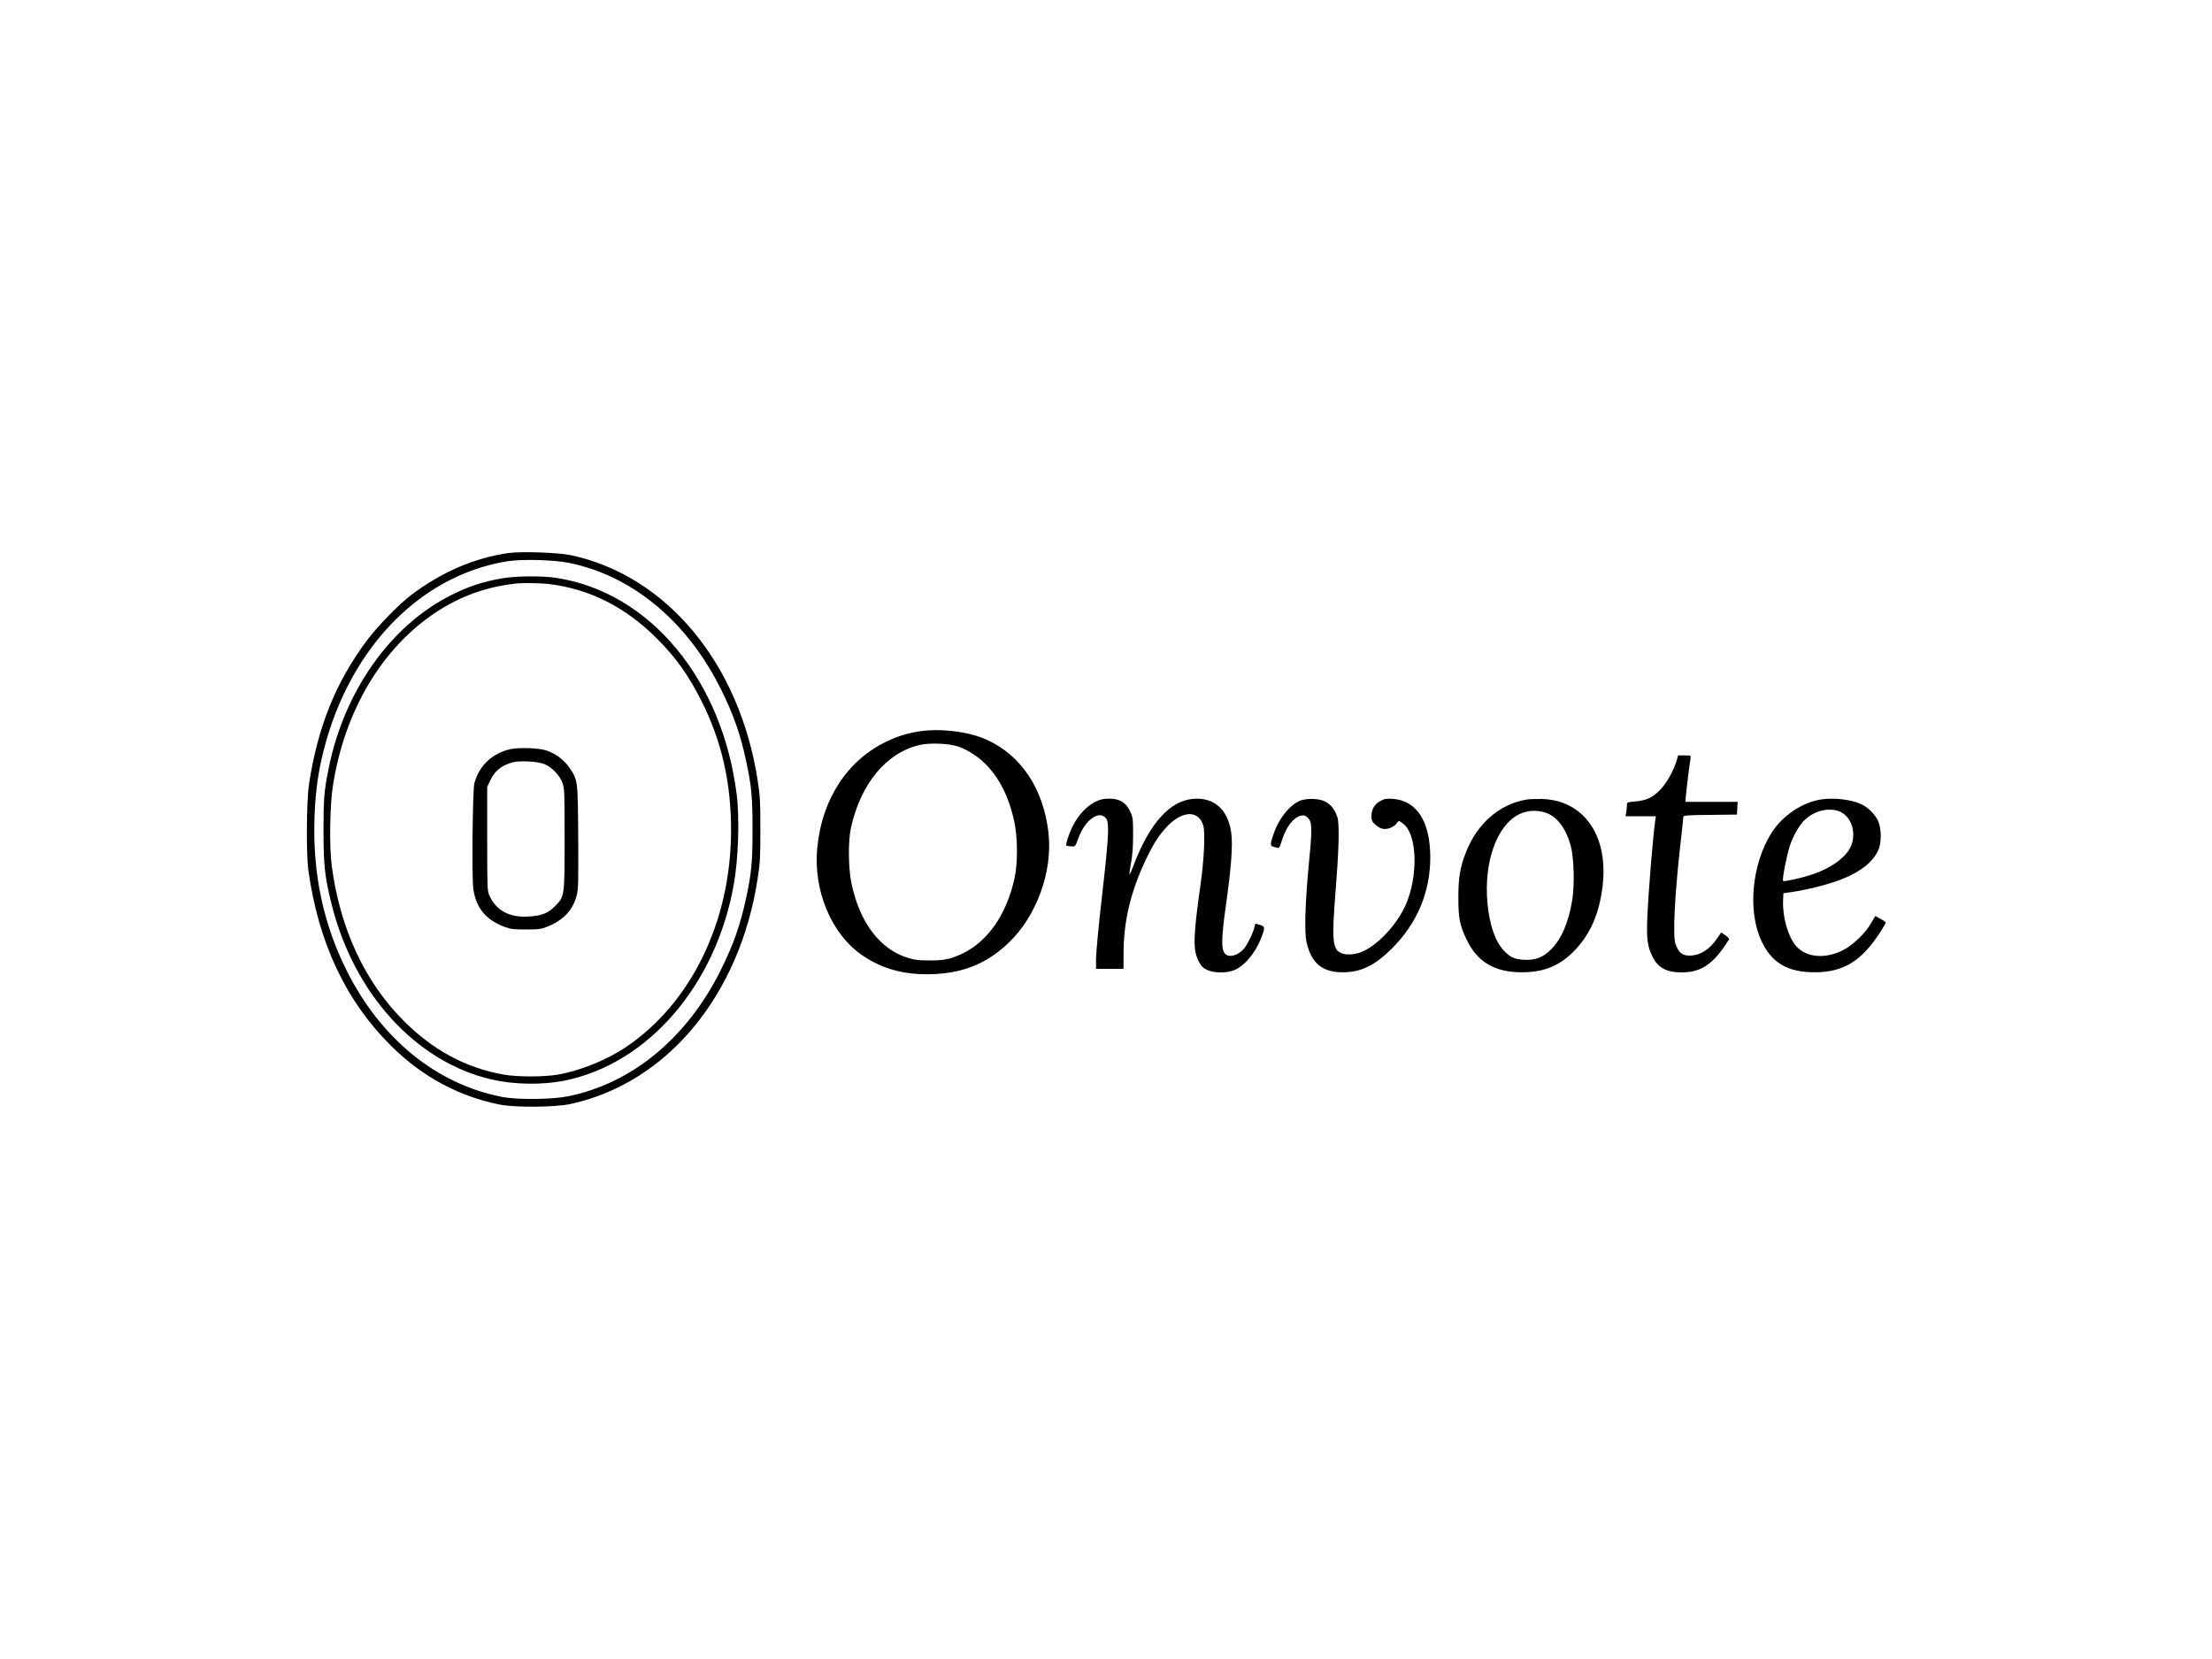 <svg version="1.0" xmlns="http://www.w3.org/2000/svg"
 width="2000pt" height="1500pt" viewBox="0 0 2000 1500"
 preserveAspectRatio="xMidYMid meet">

<g transform="translate(0,1500) scale(0.1,-0.1)"
fill="#000000" stroke="none">
<path d="M4600 10000 c-307 -43 -606 -171 -880 -378 -112 -85 -305 -282 -402
-412 -283 -378 -447 -787 -525 -1306 -22 -151 -25 -627 -5 -774 92 -656 340
-1182 747 -1585 282 -280 609 -456 983 -532 137 -28 501 -25 640 5 874 190
1532 983 1693 2042 21 135 24 191 24 440 0 249 -3 305 -24 440 -161 1057 -820
1854 -1688 2040 -111 24 -447 36 -563 20z m543 -89 c574 -116 1073 -530 1377
-1146 112 -226 173 -400 225 -640 50 -229 59 -332 59 -625 0 -293 -9 -396 -59
-625 -52 -240 -113 -413 -225 -640 -304 -616 -803 -1030 -1383 -1147 -148 -30
-461 -33 -602 -5 -588 116 -1087 521 -1396 1132 -213 423 -311 877 -296 1375
7 215 25 366 63 540 216 968 867 1663 1679 1795 133 21 417 14 558 -14z"/>
<path d="M4535 9770 c-171 -30 -298 -72 -450 -148 -552 -274 -974 -870 -1114
-1572 -41 -204 -46 -270 -46 -565 1 -312 11 -409 71 -652 200 -815 763 -1434
1448 -1593 204 -47 457 -51 658 -11 756 152 1369 860 1532 1771 42 234 54 602
27 815 -130 1043 -787 1831 -1631 1960 -131 20 -369 18 -495 -5z m425 -50
c378 -46 703 -212 992 -506 165 -167 273 -321 389 -549 183 -363 269 -736 269
-1172 0 -822 -361 -1565 -953 -1962 -173 -116 -412 -212 -612 -247 -131 -22
-367 -22 -492 0 -342 61 -637 220 -903 486 -352 352 -577 836 -651 1405 -22
165 -17 540 10 714 105 684 444 1254 937 1578 216 142 447 225 709 256 66 8
225 6 305 -3z"/>
<path d="M4613 8226 c-164 -38 -281 -149 -324 -308 -16 -60 -24 -844 -10 -951
24 -176 114 -285 287 -349 49 -18 81 -22 189 -22 113 0 138 3 190 24 148 58
235 150 270 287 14 53 15 128 13 525 -4 520 -3 514 -79 626 -46 70 -131 133
-213 158 -72 22 -246 27 -323 10z m302 -132 c69 -24 146 -103 171 -174 18 -51
19 -88 19 -505 0 -523 0 -521 -89 -610 -62 -63 -119 -85 -237 -92 -170 -11
-291 53 -353 187 -20 44 -21 59 -21 515 l0 470 26 55 c41 89 100 137 199 166
61 18 220 11 285 -12z"/>
<path d="M8305 8386 c-114 -19 -187 -42 -290 -91 -352 -168 -582 -518 -625
-955 -40 -391 127 -788 410 -980 186 -126 392 -179 650 -167 271 13 479 101
669 282 254 243 400 644 361 994 -44 396 -246 702 -559 843 -162 74 -427 106
-616 74z m357 -135 c37 -12 101 -44 142 -72 182 -121 308 -330 367 -609 31
-145 32 -373 2 -510 -70 -324 -240 -570 -468 -680 -108 -52 -170 -65 -305 -64
-91 0 -131 5 -190 23 -253 77 -436 318 -511 671 -29 138 -32 384 -5 505 87
399 322 682 624 750 92 20 255 14 344 -14z"/>
<path d="M15161 8128 c-29 -98 -93 -212 -155 -274 -69 -69 -121 -92 -228 -101
-65 -6 -68 -7 -68 -32 0 -14 -3 -43 -6 -63 l-7 -38 138 0 137 0 -6 -37 c-20
-135 -62 -652 -72 -883 -7 -190 1 -255 46 -347 51 -104 127 -145 267 -145 162
1 267 65 382 232 21 30 40 60 44 66 4 7 -10 22 -32 37 l-39 26 -38 -56 c-69
-100 -154 -153 -247 -153 -68 0 -98 25 -128 105 -26 72 -7 445 46 915 14 118
25 223 25 232 0 16 20 18 243 20 l242 3 3 58 3 57 -236 0 -235 0 0 23 c0 22
36 319 45 370 4 27 4 27 -54 27 l-58 0 -12 -42z"/>
<path d="M9939 7766 c-95 -34 -183 -121 -242 -239 -35 -72 -64 -163 -55 -173
3 -2 22 -5 42 -7 38 -2 38 -2 61 61 32 88 73 151 123 189 50 38 89 42 123 14
42 -33 38 -141 -25 -694 -31 -269 -56 -531 -56 -583 l0 -94 124 0 124 0 1 148
c0 281 65 553 200 837 74 155 119 224 198 307 138 142 284 143 323 1 18 -63 7
-303 -25 -528 -67 -477 -70 -590 -19 -692 24 -47 37 -62 75 -81 58 -29 163
-32 236 -8 96 32 198 149 254 290 39 99 38 111 -11 124 l-40 10 -11 -42 c-16
-58 -66 -156 -97 -190 -42 -44 -102 -68 -141 -55 -62 22 -65 111 -16 459 47
330 63 545 47 653 -30 209 -155 320 -345 304 -209 -18 -389 -217 -533 -589
-20 -54 -39 -96 -42 -94 -2 3 4 49 14 103 13 69 19 144 19 253 0 142 -2 159
-24 208 -27 61 -66 97 -119 112 -50 13 -119 12 -163 -4z"/>
<path d="M11768 7765 c-97 -31 -204 -160 -253 -306 -30 -86 -31 -106 -7 -113
9 -2 27 -7 38 -11 20 -5 24 1 43 62 40 129 106 215 179 229 24 5 36 1 56 -19
40 -40 42 -93 11 -407 -35 -369 -43 -630 -21 -723 44 -188 143 -269 329 -268
160 0 286 61 438 211 232 230 351 512 351 830 -1 323 -123 513 -340 527 -57 4
-74 1 -111 -19 -53 -28 -81 -76 -81 -137 0 -37 5 -49 34 -76 19 -18 48 -35 64
-38 44 -9 97 10 125 43 l25 29 33 -22 c123 -83 146 -420 47 -694 -71 -196
-266 -413 -425 -473 -63 -24 -142 -26 -182 -5 -73 37 -80 119 -46 550 32 396
37 620 16 680 -37 106 -102 156 -210 161 -41 2 -84 -2 -113 -11z"/>
<path d="M13798 7770 c-244 -44 -440 -215 -542 -472 -54 -138 -70 -229 -70
-408 -1 -190 12 -255 75 -386 95 -201 253 -294 494 -295 201 0 338 54 470 185
152 152 236 343 266 602 51 450 -171 767 -546 780 -55 1 -121 -1 -147 -6z
m171 -116 c105 -31 190 -141 233 -303 30 -112 36 -354 13 -492 -33 -202 -99
-353 -193 -445 -72 -72 -140 -97 -242 -92 -87 5 -123 22 -179 79 -82 86 -132
229 -152 432 -34 368 82 699 281 802 72 37 156 44 239 19z"/>
<path d="M16475 7773 c-175 -23 -360 -147 -460 -307 -179 -288 -216 -716 -83
-986 93 -189 234 -270 473 -271 263 0 426 100 599 368 25 39 46 76 46 81 0 5
-21 20 -47 34 l-48 26 -35 -61 c-53 -94 -170 -206 -260 -250 -162 -80 -329
-64 -420 39 -73 84 -124 262 -118 411 l3 67 90 13 c131 19 325 69 439 114 168
67 276 152 327 258 32 66 32 195 0 268 -27 61 -93 126 -157 154 -90 40 -234
57 -349 42z m137 -103 c111 -31 171 -165 133 -295 -32 -113 -182 -226 -380
-288 -95 -30 -235 -60 -243 -52 -10 10 30 220 59 311 27 86 81 182 127 231 83
85 201 121 304 93z"/>
</g>
</svg>
